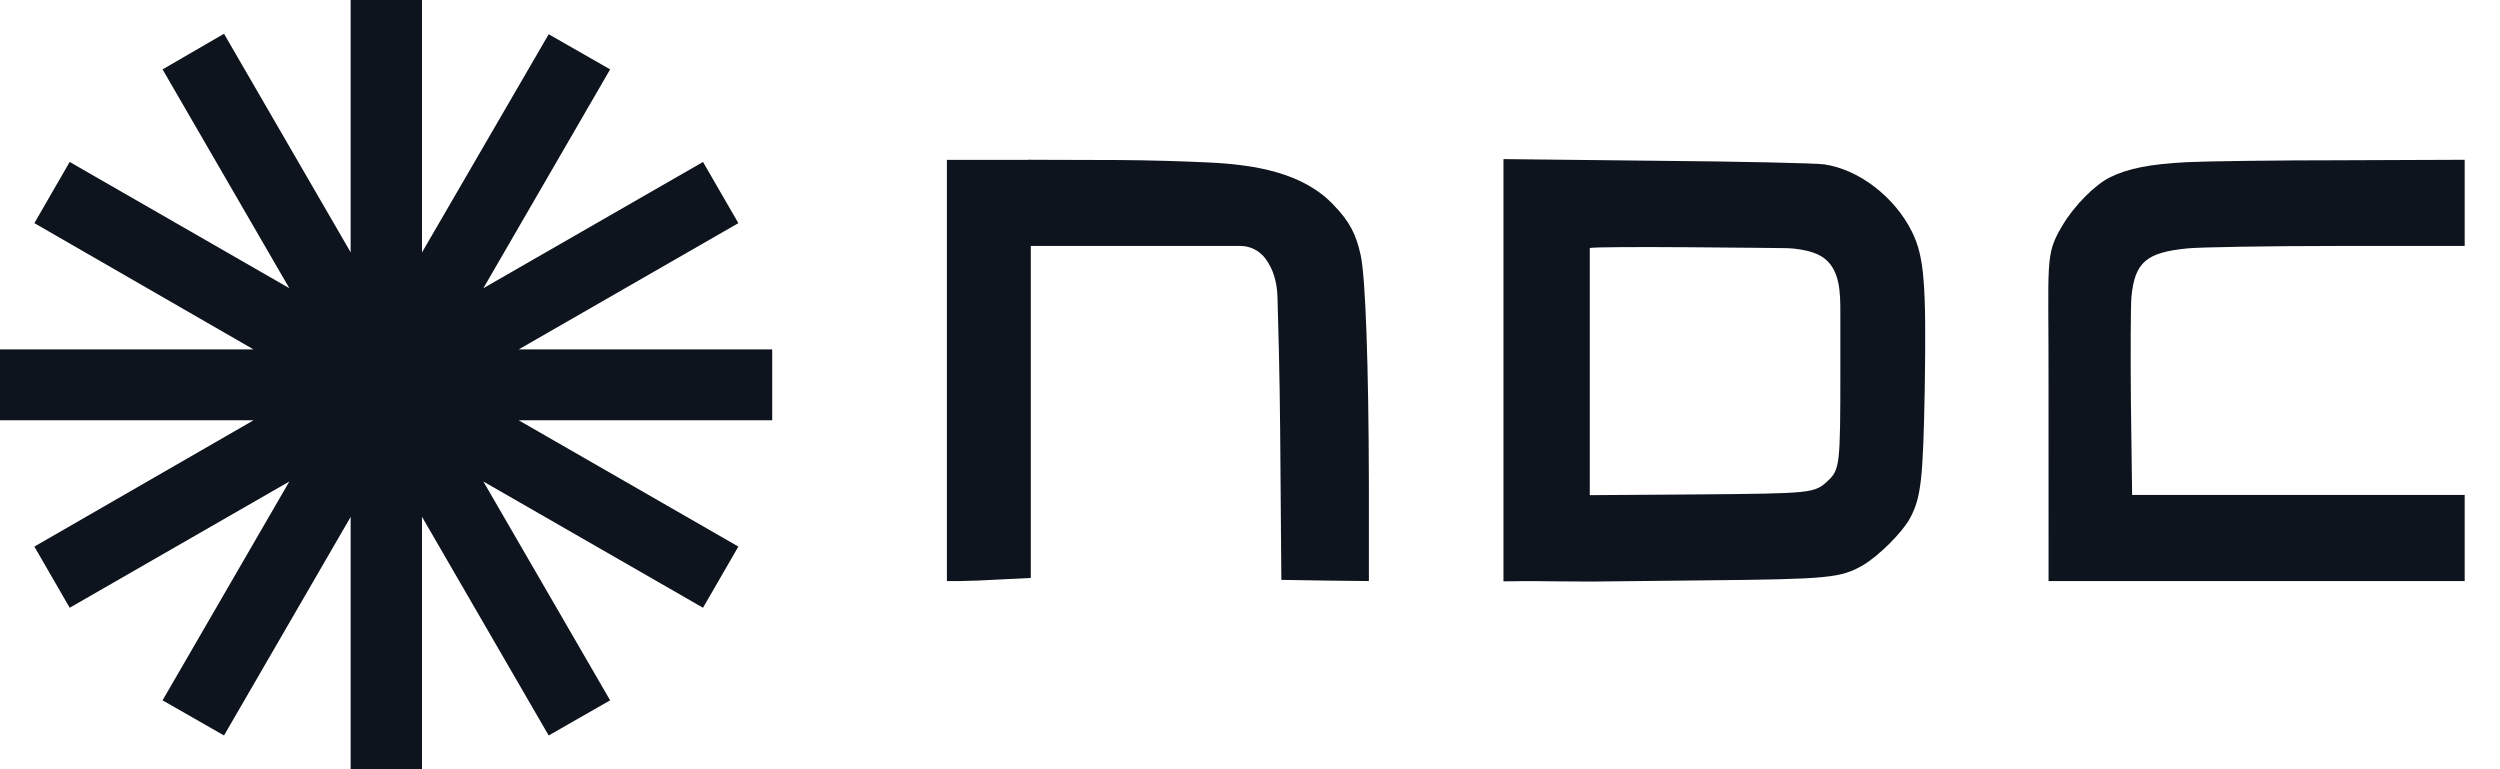 <svg width="78" height="24" viewBox="0 0 78 24" fill="none" xmlns="http://www.w3.org/2000/svg">
<path d="M13.164 7.88V0H10.945V7.88L6.989 1.053L5.072 2.165L9.027 8.992L2.174 5.053L1.072 6.962L7.91 10.902H0V13.113H7.91L1.072 17.053L2.174 18.962L9.027 15.023L5.072 21.85L6.989 22.947L10.945 16.12V24H13.164V16.12" fill="#0E141D"/>
<path d="M10.945 7.88V0H13.164V7.88L17.119 1.068L19.036 2.165L15.081 8.992L21.934 5.053L23.037 6.962L16.183 10.902H24.093V13.113H16.183L23.037 17.053L21.934 18.962L15.081 15.023L19.036 21.85L17.119 22.947L13.164 16.12V24H10.945V16.12" fill="#0E141D"/>
<path d="M32.086 6.33V7.674H35.639H38.7C39.005 7.674 39.293 7.818 39.477 8.062C39.736 8.403 39.844 8.831 39.857 9.259C39.883 10.109 39.926 11.694 39.941 13.424L39.978 18.092L41.347 18.114L42.709 18.129V15.052C42.701 11.408 42.604 8.652 42.454 7.965C42.312 7.308 42.103 6.912 41.631 6.419C40.668 5.376 39.129 5.137 37.711 5.069C36.908 5.031 35.925 4.999 34.839 4.993L32.086 4.985V6.33Z" fill="#0E141D"/>
<path d="M46.908 9.437C46.908 11.901 46.908 14.759 46.908 14.759V18.138C46.908 18.138 47.813 18.123 48.502 18.138L49.676 18.145L53.215 18.107C57.067 18.07 57.426 18.032 58.122 17.637C58.616 17.346 59.341 16.621 59.581 16.188C59.94 15.538 59.999 14.963 60.052 12.155C60.104 8.84 60.037 8.011 59.655 7.234C59.117 6.144 57.995 5.285 56.917 5.128C56.656 5.091 54.299 5.038 51.681 5.016L46.908 4.964V9.437ZM55.713 7.742C55.713 7.742 56.517 7.742 56.93 8.069C57.411 8.451 57.419 9.141 57.419 9.755V11.558C57.419 14.5 57.404 14.657 57.022 15.008C56.611 15.389 56.536 15.396 52.953 15.426L49.601 15.449V11.61C49.601 9.504 49.601 7.742 49.601 7.742C49.669 7.667 55.713 7.742 55.713 7.742Z" fill="#0E141D"/>
<path d="M68.22 5.06C67.083 5.12 66.395 5.254 65.834 5.531C65.363 5.762 64.712 6.419 64.345 7.039C63.792 7.973 63.922 8.07 63.914 12.043L63.915 18.129H65.12H66.35H71.624H76.898V16.785V15.441H71.706H66.522L66.485 12.618C66.47 11.072 66.477 9.563 66.5 9.272C66.605 8.182 66.956 7.876 68.258 7.749C68.669 7.711 70.779 7.674 72.956 7.674H76.898V6.33V4.985L73.105 5C71.011 5 68.819 5.03 68.22 5.06Z" fill="#0E141D"/>
<path d="M29.762 4.987H29.543V12.946V18.129H29.939C30.164 18.129 30.755 18.107 31.249 18.077L32.161 18.032V12.939V4.987H31.872H29.762Z" fill="#0E141D"/>
</svg>
